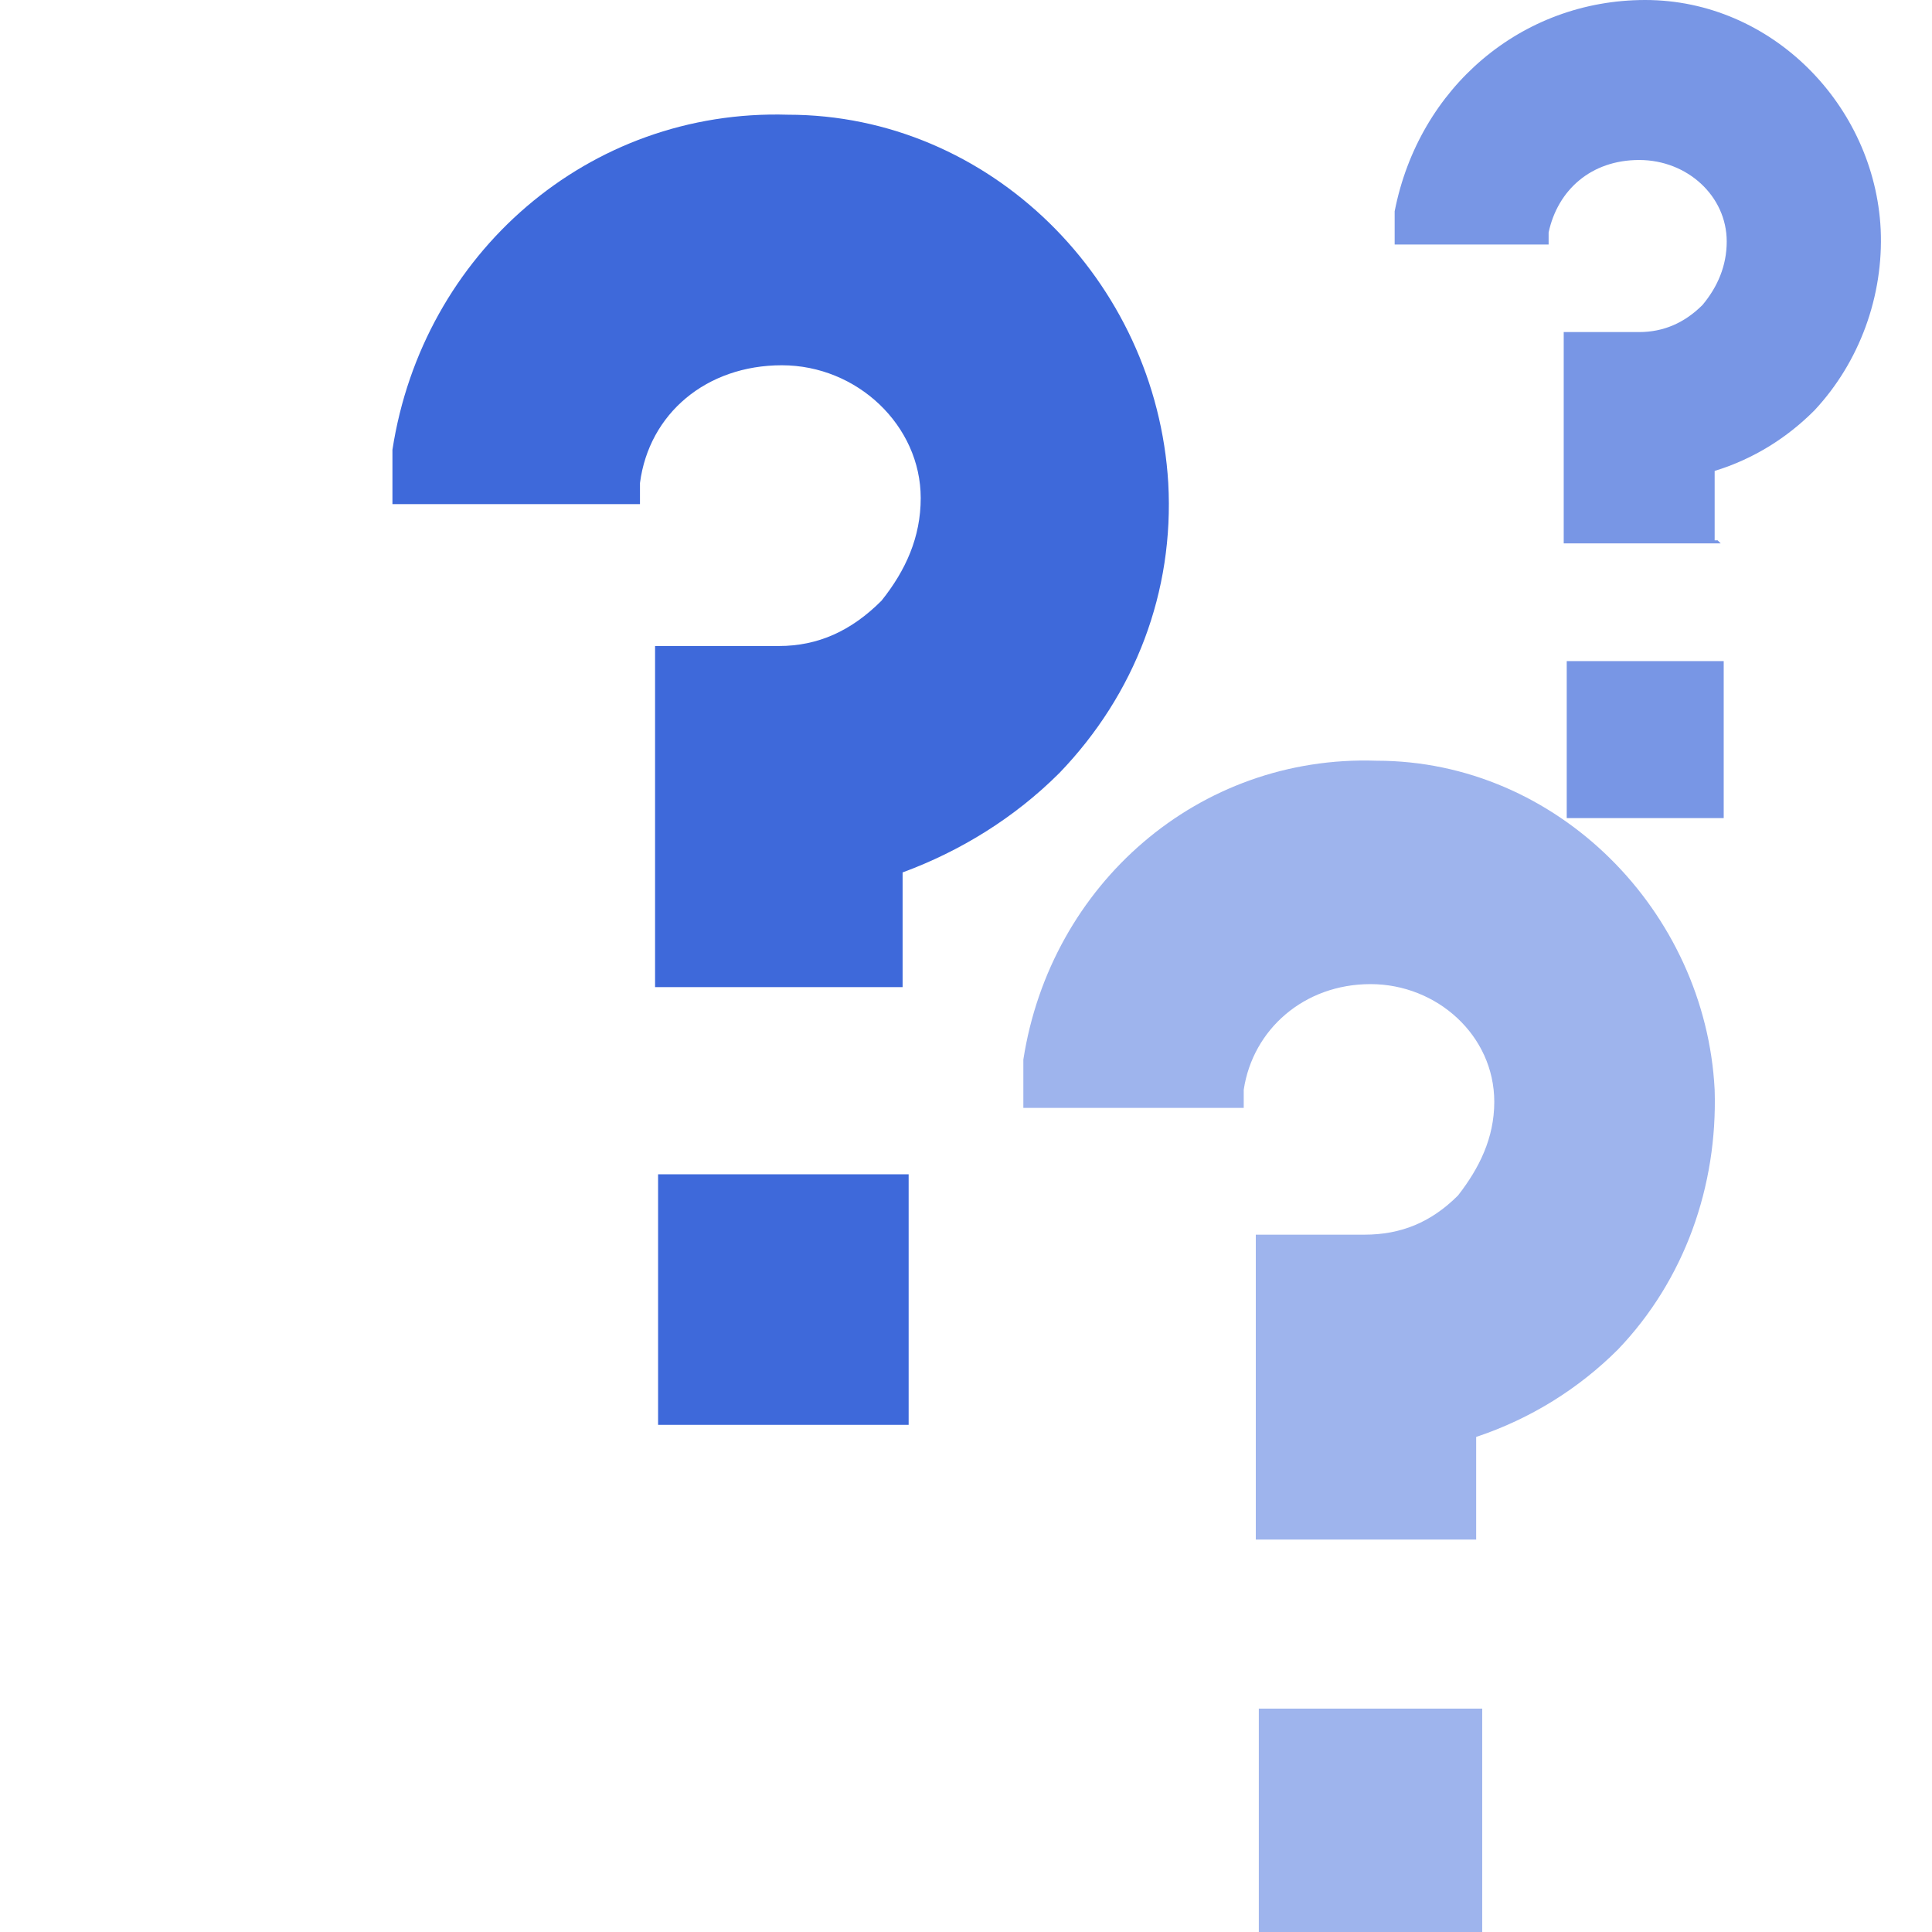 <?xml version="1.0" encoding="UTF-8"?>
<svg id="Layer_1" xmlns="http://www.w3.org/2000/svg" version="1.1" viewBox="0 0 64 64">
  <!-- Generator: Adobe Illustrator 29.1.0, SVG Export Plug-In . SVG Version: 2.1.0 Build 142)  -->
  <defs>
    <style>
      .st0 {
        isolation: isolate;
        opacity: .9;
      }

      .st1 {
        opacity: .7;
      }

      .st2 {
        opacity: .5;
      }

      .st2, .st3 {
        fill: #2959d6;
      }
    </style>
  </defs>
  <g id="_x34_1_Know_How" class="st0">
    <g>
      <g>
        <path class="st2" d="M49,51h-7.4s0-10.1,0-10.1h3.6c1.2,0,2.2-.4,3.1-1.3.7-.9,1.2-1.9,1.2-3.1,0-2.2-1.9-3.9-4.1-3.9s-3.9,1.5-4.2,3.5v.6s-7.3,0-7.3,0v-1.6c.9-5.8,5.8-10.1,11.7-9.9,6,0,10.9,5,11.2,10.9.1,3.2-1,6.3-3.2,8.6-1.3,1.3-2.9,2.3-4.7,2.9v3.4h.1Z"/>
        <rect class="st2" x="41.7" y="56.6" width="7.4" height="7.4"/>
      </g>
      <g>
        <path class="st3" d="M30,32.7h-8.3s0-11.3,0-11.3h4.1c1.3,0,2.4-.5,3.4-1.5.8-1,1.3-2.1,1.3-3.4,0-2.4-2.1-4.4-4.6-4.4s-4.4,1.6-4.7,3.9v.7s-8.2,0-8.2,0c0-.7,0-1.1,0-1.8,1-6.5,6.5-11.3,13.1-11.1,6.7,0,12.2,5.5,12.6,12.2.2,3.6-1.1,7-3.6,9.6-1.5,1.5-3.3,2.6-5.2,3.3v3.8h.2Z"/>
        <rect class="st3" x="21.8" y="38.9" width="8.3" height="8.3"/>
      </g>
      <g class="st1">
        <path class="st3" d="M57,18h-5.2s0-7,0-7h2.5c.8,0,1.5-.3,2.1-.9.5-.6.8-1.3.8-2.1,0-1.5-1.3-2.7-2.9-2.7s-2.7,1-3,2.4v.4s-5.1,0-5.1,0v-1.1C47,2.9,50.4,0,54.5,0c4.2,0,7.6,3.5,7.8,7.6.1,2.2-.7,4.4-2.2,6-.9.9-2,1.6-3.3,2v2.3h.1Z"/>
        <rect class="st3" x="51.9" y="21.9" width="5.2" height="5.2"/>
      </g>
    </g>
  </g>
</svg>